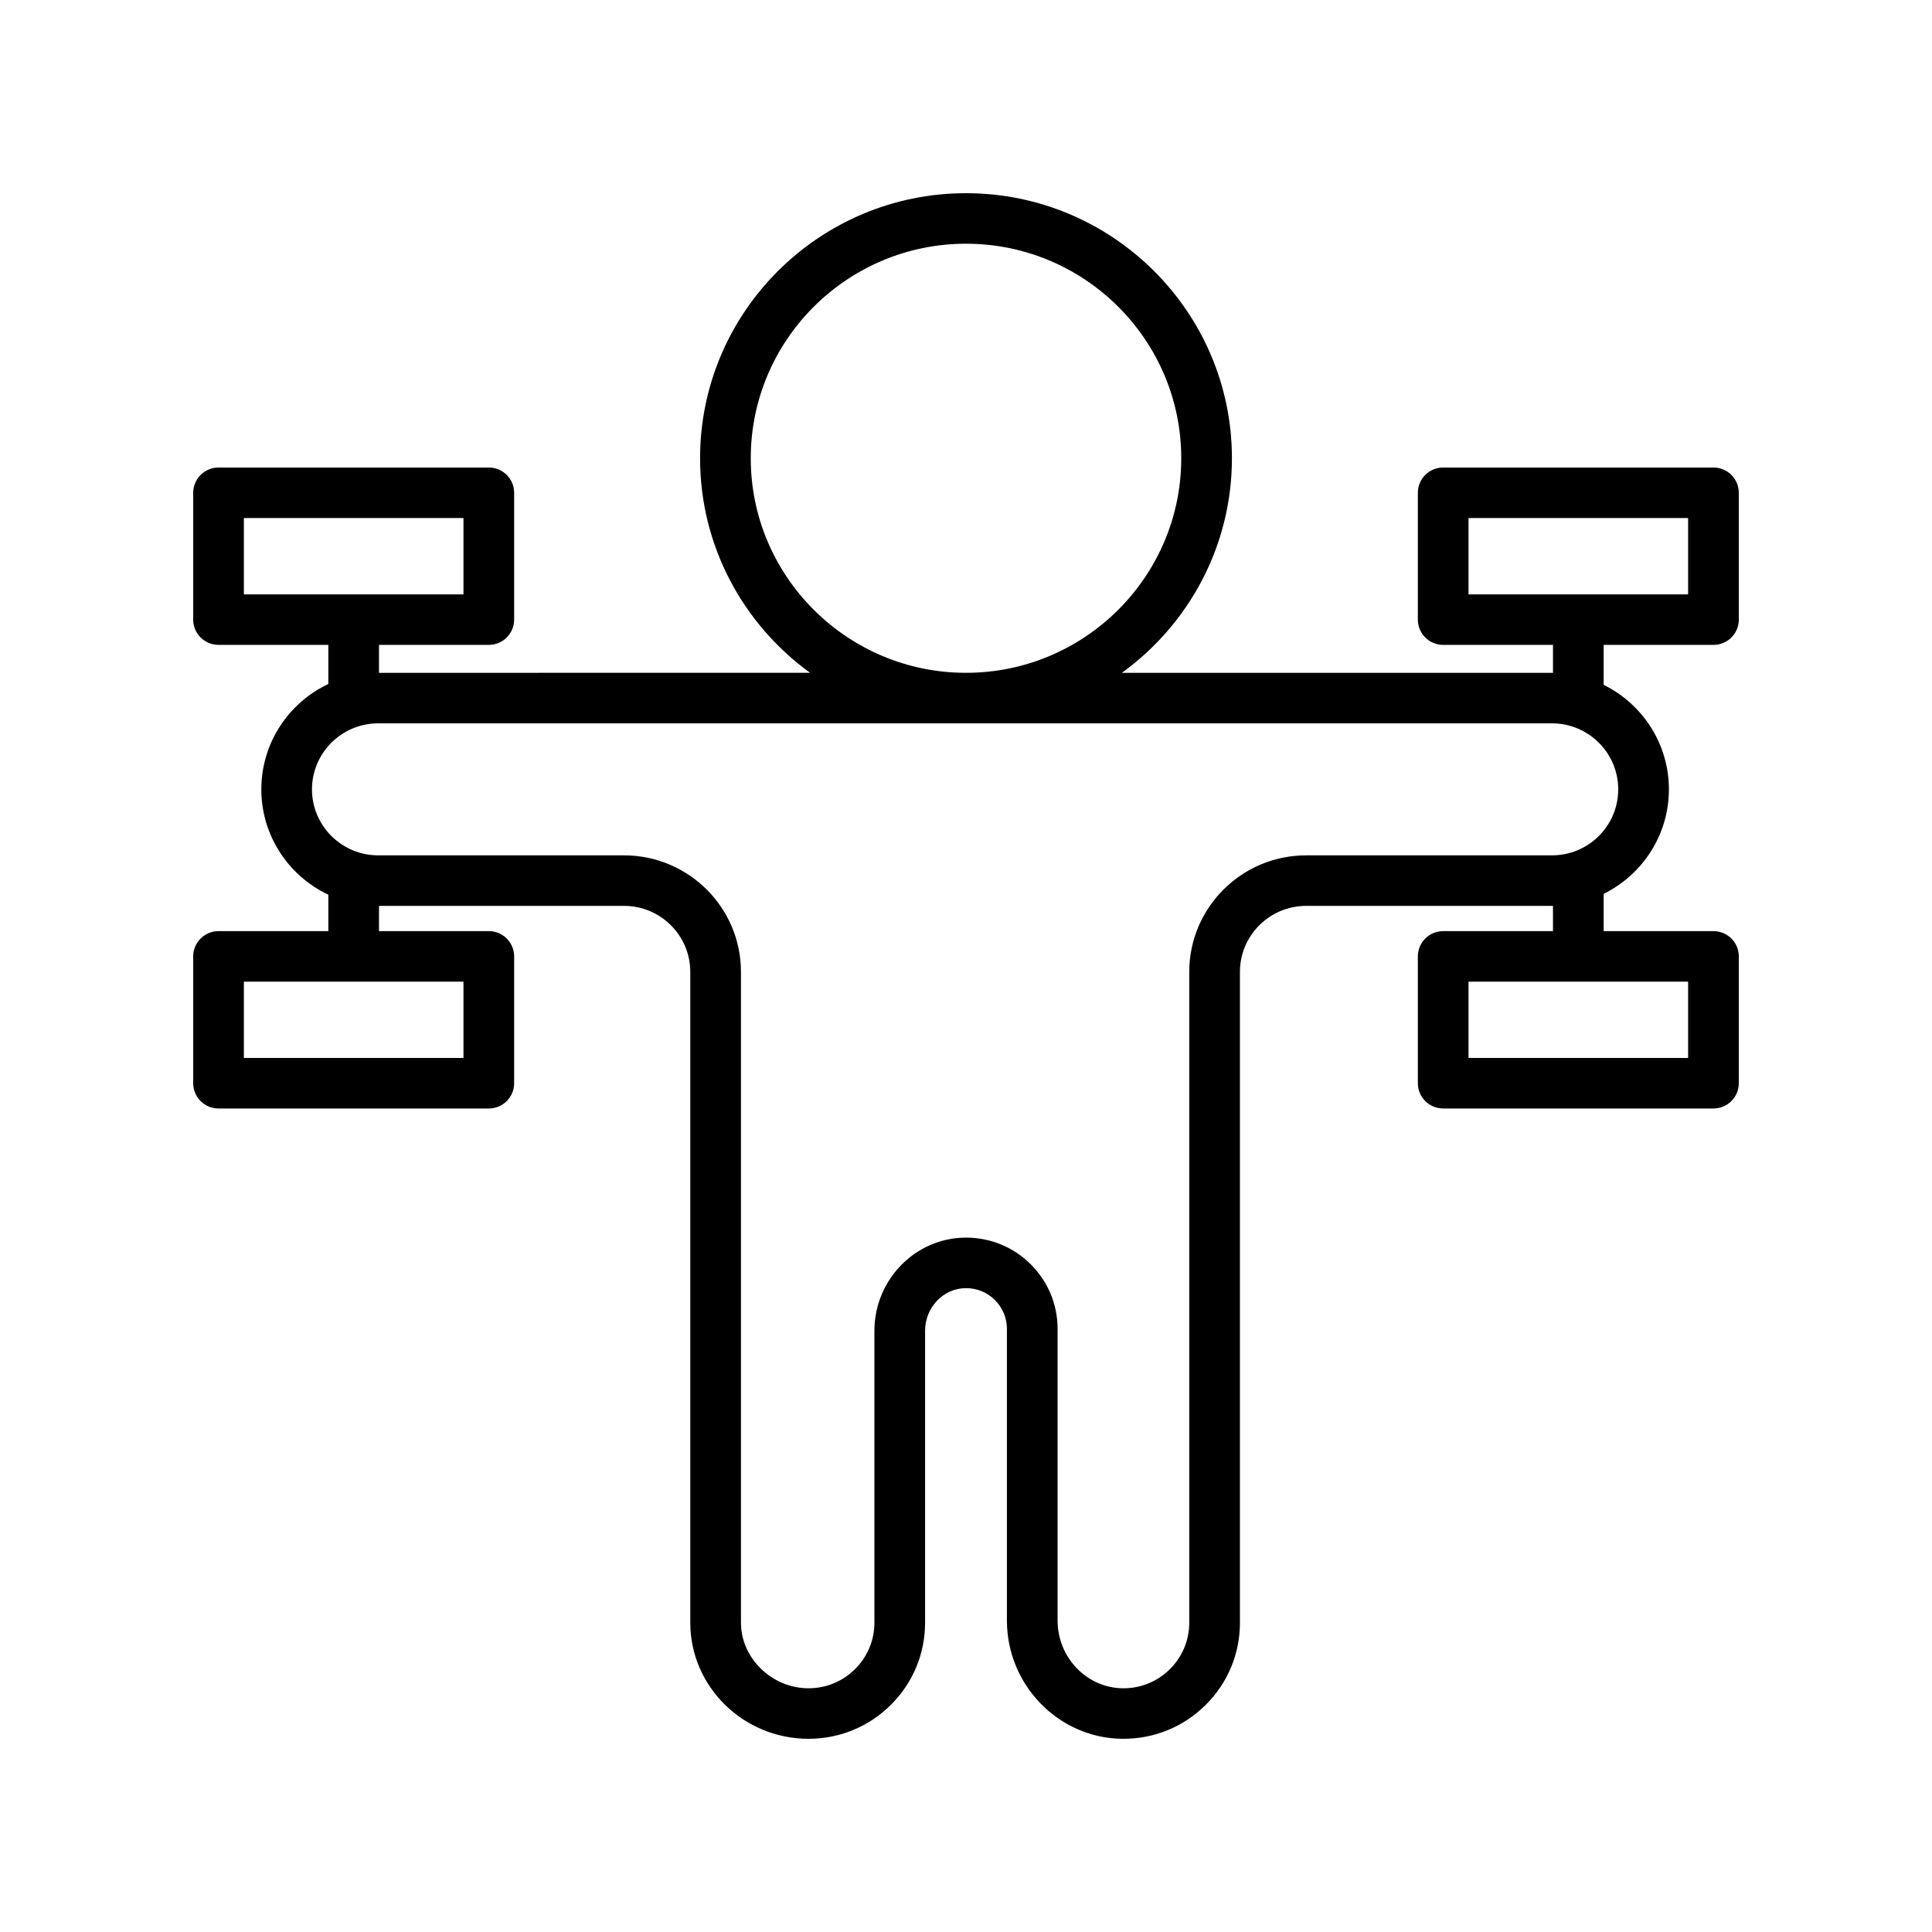 <svg width="100" height="100" viewBox="0 0 100 100" fill="none" xmlns="http://www.w3.org/2000/svg">
<path d="M88.689 33.379C89.413 33.379 90 32.794 90 32.072V25.506C90 24.785 89.413 24.199 88.689 24.199H74.7C73.975 24.199 73.388 24.785 73.388 25.506V32.072C73.388 32.794 73.975 33.379 74.7 33.379H80.382V34.827C80.366 34.827 80.349 34.826 80.332 34.826H58.067C61.515 32.33 63.764 28.283 63.764 23.72C63.764 16.155 57.59 10 50 10C42.411 10 36.236 16.155 36.236 23.72C36.236 28.282 38.484 32.329 41.932 34.825H27.912C27.896 34.825 27.88 34.825 27.864 34.826H19.617V33.379H25.3C26.025 33.379 26.612 32.794 26.612 32.072V25.506C26.612 24.785 26.025 24.199 25.3 24.199H11.312C10.587 24.199 10 24.785 10 25.506V32.072C10 32.794 10.587 33.379 11.312 33.379H16.994V35.404C14.946 36.371 13.526 38.452 13.526 40.857C13.526 43.262 14.946 45.343 16.994 46.31V48.195H11.312C10.587 48.195 10 48.781 10 49.502V56.068C10 56.79 10.587 57.375 11.312 57.375H25.3C26.025 57.375 26.612 56.79 26.612 56.068V49.502C26.612 48.781 26.025 48.195 25.3 48.195H19.617V46.888H32.301C34.191 46.888 35.729 48.42 35.729 50.304V83.989C35.729 87.303 38.475 90 41.851 90C43.462 90 44.976 89.374 46.116 88.238C47.255 87.103 47.882 85.594 47.882 83.989V68.886C47.882 67.674 48.825 66.682 49.985 66.674C49.99 66.674 49.995 66.674 50 66.674C50.567 66.674 51.099 66.893 51.497 67.289C51.898 67.69 52.118 68.221 52.118 68.785V83.883C52.118 87.215 54.789 89.959 58.072 90C58.098 90 58.124 90 58.15 90C59.76 90 61.272 89.376 62.414 88.238C63.552 87.103 64.179 85.594 64.179 83.989V50.304C64.179 48.42 65.716 46.888 67.607 46.888H80.332C80.349 46.888 80.366 46.886 80.382 46.886V48.195H74.7C73.975 48.195 73.388 48.78 73.388 49.502V56.068C73.388 56.789 73.975 57.375 74.7 57.375H88.689C89.413 57.375 90 56.789 90 56.068V49.502C90 48.78 89.413 48.195 88.689 48.195H83.005V46.265C85.004 45.279 86.382 43.226 86.382 40.857C86.382 38.487 85.004 36.434 83.005 35.448V33.379L88.689 33.379ZM12.623 26.814H23.989V30.765H12.623V26.814ZM23.989 54.761H12.623V50.81H23.989V54.761ZM87.377 54.761H76.011V50.81H87.377V54.761ZM38.859 23.72C38.859 17.597 43.857 12.615 50 12.615C56.143 12.615 61.141 17.596 61.141 23.72C61.141 29.843 56.143 34.825 50 34.825C43.857 34.825 38.859 29.843 38.859 23.72ZM80.332 44.273H67.607C64.27 44.273 61.556 46.979 61.556 50.304V83.989C61.556 84.895 61.202 85.748 60.559 86.389C59.903 87.043 59.027 87.399 58.105 87.385C56.25 87.362 54.741 85.791 54.741 83.883V68.785C54.741 67.525 54.249 66.338 53.353 65.442C52.458 64.549 51.268 64.059 50 64.059C49.989 64.059 49.978 64.059 49.967 64.059C47.371 64.077 45.259 66.242 45.259 68.886V83.989C45.259 84.895 44.905 85.748 44.261 86.389C43.617 87.031 42.761 87.385 41.851 87.385C39.954 87.385 38.352 85.83 38.352 83.989V50.304C38.352 46.978 35.638 44.273 32.301 44.273H19.576C17.686 44.273 16.148 42.74 16.148 40.857C16.148 38.973 17.686 37.44 19.576 37.44H42.852C42.868 37.44 42.884 37.44 42.9 37.439H57.008C57.024 37.44 57.04 37.44 57.055 37.44H80.332C82.222 37.44 83.759 38.973 83.759 40.857C83.76 42.741 82.222 44.273 80.332 44.273ZM76.011 26.814H87.377V30.765H76.011V26.814Z" fill="black"/>
</svg>
